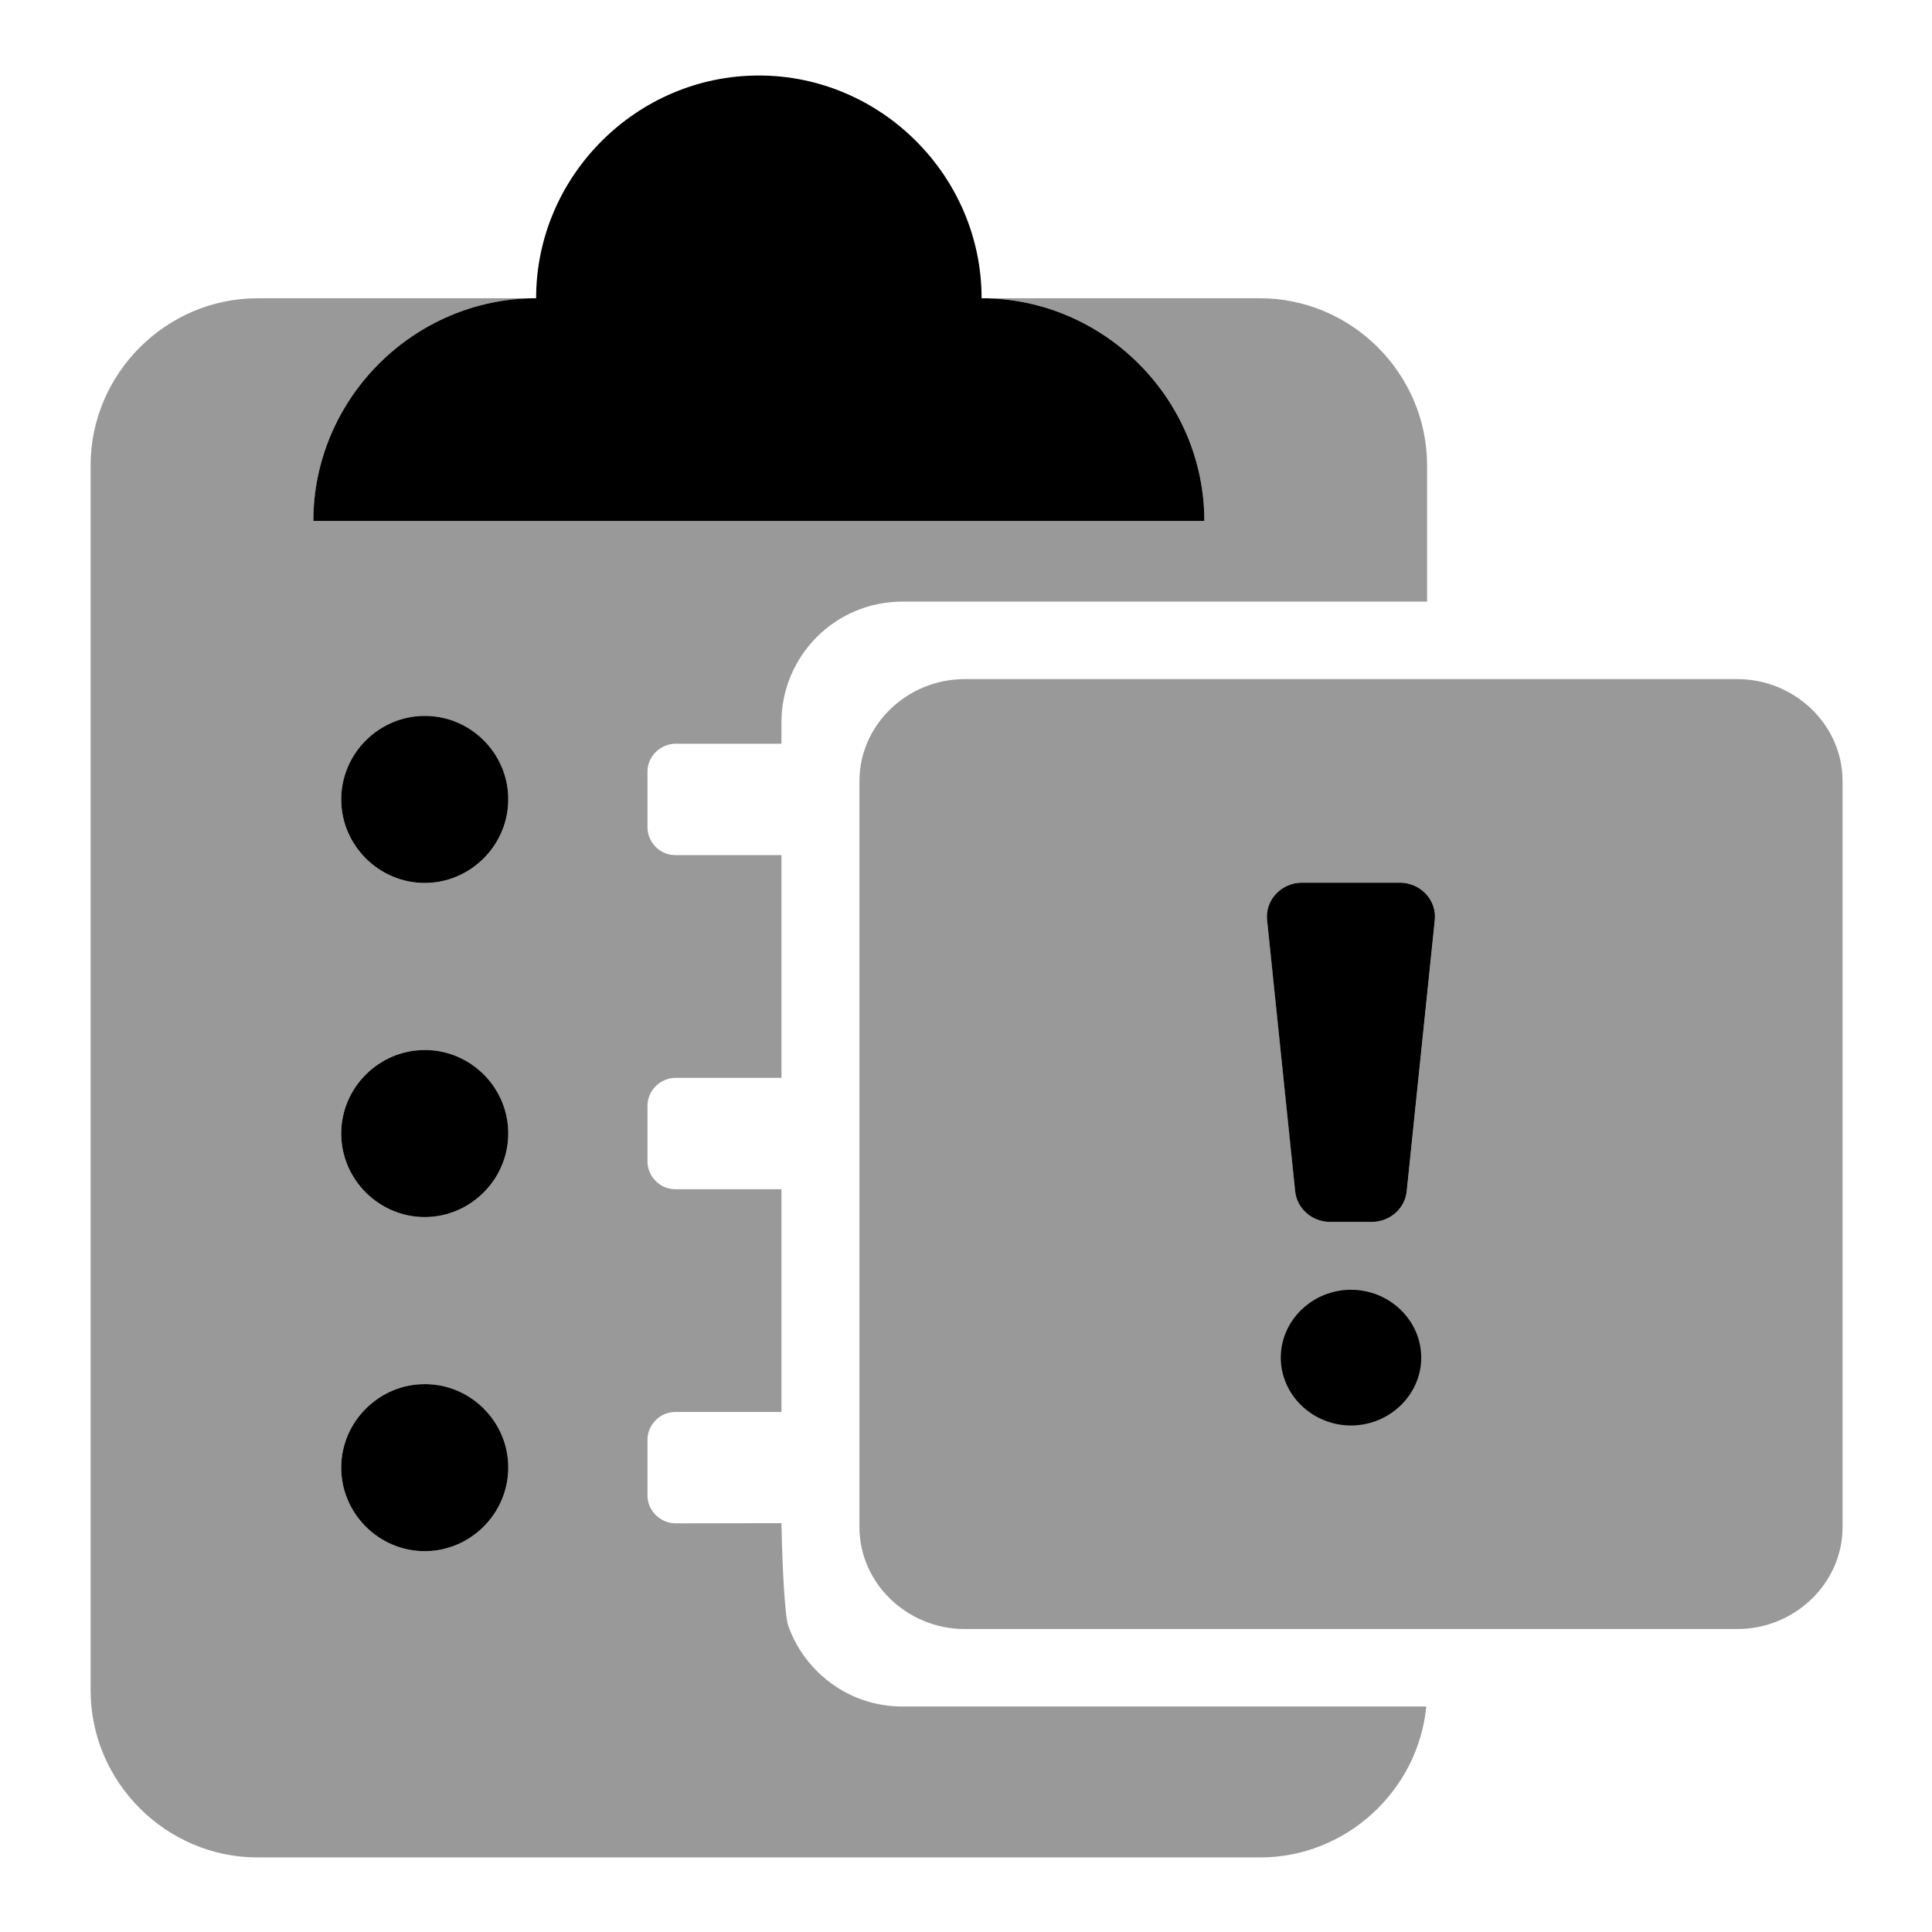 <?xml version="1.0" encoding="UTF-8" standalone="no"?>
<!DOCTYPE svg PUBLIC "-//W3C//DTD SVG 1.1//EN" "http://www.w3.org/Graphics/SVG/1.1/DTD/svg11.dtd">
<svg width="100%" height="100%" viewBox="0 0 128 128" version="1.1" xmlns="http://www.w3.org/2000/svg" xmlns:xlink="http://www.w3.org/1999/xlink" xml:space="preserve" xmlns:serif="http://www.serif.com/" style="fill-rule:evenodd;clip-rule:evenodd;stroke-linejoin:round;stroke-miterlimit:2;">
    <g transform="matrix(0.667,0,0,0.667,-13.756,-6.4e-05)">
        <g transform="matrix(1.5,0,0,1.5,21.318,-0.066)">
            <path d="M82.975,123.044L16.6,123.044C10.532,123.044 5.538,118.05 5.538,111.982L5.538,30.857C5.538,24.788 10.532,19.794 16.6,19.794L35.038,19.794L34.848,19.795C33.249,19.826 31.667,20.098 30.158,20.634C25.986,22.115 22.609,25.493 21.127,29.664C20.57,31.233 20.298,32.881 20.288,34.544L79.288,34.544C79.288,26.453 72.629,19.794 64.538,19.794L82.975,19.794C89.044,19.794 94.038,24.788 94.038,30.857L94.038,39.882L59.284,39.882C54.866,39.882 51.284,43.464 51.284,47.882L51.284,49.294L44.257,49.294C43.26,49.307 42.413,50.132 42.413,51.138C42.413,52.367 42.413,53.596 42.413,54.825C42.413,55.604 42.93,56.32 43.668,56.572C43.858,56.636 44.056,56.666 44.257,56.669L51.284,56.669L51.284,71.419L44.257,71.419C43.26,71.432 42.413,72.257 42.413,73.263C42.413,74.492 42.413,75.721 42.413,76.95C42.413,77.729 42.93,78.445 43.668,78.697C43.858,78.762 44.056,78.792 44.257,78.794L51.284,78.794L51.284,93.544L44.257,93.544C44.056,93.547 43.858,93.577 43.668,93.642C42.93,93.893 42.413,94.61 42.413,95.388C42.413,96.617 42.413,97.846 42.413,99.075C42.413,100.081 43.26,100.906 44.257,100.919L51.284,100.907C51.29,101.813 51.435,106.852 51.736,107.707C52.534,109.972 54.361,111.799 56.625,112.596C57.481,112.897 58.378,113.043 59.284,113.049L93.986,113.049C93.442,118.625 88.684,123.044 82.975,123.044ZM114.574,45.014C118.401,45.014 121.549,48.057 121.549,51.754L121.549,101.178C121.549,104.875 118.401,107.918 114.574,107.918L63.425,107.918C59.598,107.918 56.45,104.875 56.45,101.178L56.45,51.754C56.45,48.057 59.598,45.014 63.425,45.014L114.574,45.014ZM27.677,102.763C30.703,102.763 33.194,100.272 33.194,97.245L33.194,97.232C33.194,94.197 30.697,91.7 27.663,91.7C24.628,91.7 22.131,94.197 22.131,97.232C22.131,100.266 24.628,102.763 27.663,102.763L27.677,102.763ZM89,94.438C86.449,94.438 84.35,92.41 84.35,89.945C84.35,87.48 86.449,85.452 89,85.452C91.551,85.452 93.65,87.48 93.65,89.945C93.65,92.41 91.551,94.438 89,94.438ZM90.383,80.959C91.571,80.959 92.578,80.079 92.696,78.936L94.556,60.963C94.564,60.889 94.568,60.815 94.568,60.74C94.568,59.508 93.518,58.494 92.243,58.494L85.756,58.494C84.483,58.497 83.437,59.51 83.437,60.74C83.437,60.815 83.441,60.889 83.449,60.963L85.309,78.936C85.427,80.079 86.434,80.959 87.622,80.959L90.383,80.959ZM27.677,80.638C30.703,80.638 33.194,78.147 33.194,75.12L33.194,75.107C33.194,72.072 30.697,69.575 27.663,69.575C24.628,69.575 22.131,72.072 22.131,75.107C22.131,78.141 24.628,80.638 27.663,80.638L27.677,80.638ZM27.677,58.513C30.703,58.513 33.194,56.022 33.194,52.995L33.194,52.982C33.194,49.947 30.697,47.45 27.663,47.45C24.628,47.45 22.131,49.947 22.131,52.982C22.131,56.016 24.628,58.513 27.663,58.513L27.677,58.513Z" style="fill-opacity:0.4;fill-rule:nonzero;"/>
        </g>
        <g transform="matrix(1.5,0,0,1.5,21.318,-0.066)">
            <path d="M27.677,91.7C30.703,91.7 33.194,94.191 33.194,97.218L33.194,97.232C33.194,100.266 30.697,102.763 27.663,102.763C24.628,102.763 22.131,100.266 22.131,97.232C22.131,94.197 24.628,91.7 27.663,91.7L27.677,91.7ZM89,85.452C86.449,85.452 84.35,87.48 84.35,89.945C84.35,92.41 86.449,94.438 89,94.438C91.551,94.438 93.65,92.41 93.65,89.945C93.65,87.48 91.551,85.452 89,85.452ZM92.243,58.494C93.516,58.497 94.562,59.51 94.562,60.74C94.562,60.815 94.558,60.889 94.55,60.963L92.69,78.936C92.572,80.079 91.566,80.959 90.377,80.959L87.616,80.959C86.428,80.959 85.421,80.079 85.303,78.936L83.443,60.963C83.435,60.889 83.431,60.815 83.431,60.74C83.431,59.508 84.481,58.494 85.756,58.494L92.243,58.494ZM27.677,69.575C30.703,69.575 33.194,72.066 33.194,75.093L33.194,75.107C33.194,78.141 30.697,80.638 27.663,80.638C24.628,80.638 22.131,78.141 22.131,75.107C22.131,72.072 24.628,69.575 27.663,69.575L27.677,69.575ZM27.677,47.45C30.703,47.45 33.194,49.941 33.194,52.968L33.194,52.982C33.194,56.016 30.697,58.513 27.663,58.513C24.628,58.513 22.131,56.016 22.131,52.982C22.131,49.947 24.628,47.45 27.663,47.45L27.677,47.45ZM64.538,19.794C64.538,11.702 57.879,5.044 49.788,5.044C41.696,5.044 35.038,11.702 35.038,19.794C26.946,19.794 20.288,26.453 20.288,34.544L79.288,34.544C79.288,26.453 72.629,19.794 64.538,19.794ZM49.802,25.325C52.828,25.325 55.319,22.835 55.319,19.808L55.319,19.794C55.319,16.76 52.822,14.263 49.788,14.263C46.753,14.263 44.257,16.76 44.257,19.794C44.257,22.828 46.753,25.325 49.788,25.325L49.802,25.325Z" style="fill-rule:nonzero;"/>
        </g>
    </g>
</svg>
